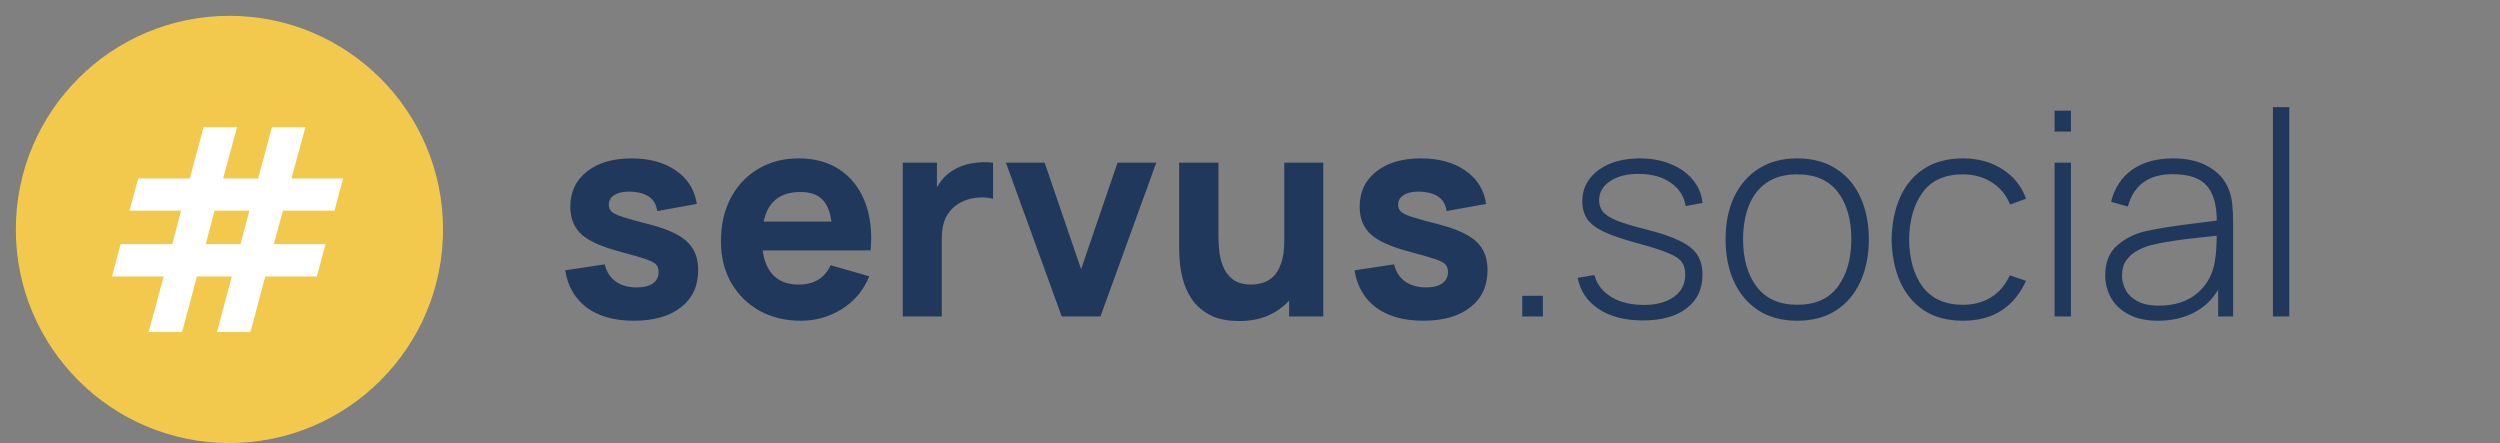 <svg width="158" height="28" viewBox="0 0 158 28" fill="none" xmlns="http://www.w3.org/2000/svg">
<rect x="0" y="0" width="158" height="28" fill="#808080" stroke="none"/>
<g clip-path="url(#clip0)">
<g clip-path="url(#clip1)">
<circle cx="14.5" cy="14.5" r="13.5" fill="#F2C94C"/>
<path d="M9.393 20.982H11.508L12.444 17.472H14.649L13.713 20.982H15.828L16.764 17.472H20.022L20.571 15.429H17.304L17.88 13.314H21.138L21.687 11.28H18.42L19.302 8.04H17.187L16.314 11.28H14.1L14.982 8.04H12.867L11.994 11.28H8.736L8.178 13.314H11.445L10.887 15.429H7.62L7.08 17.472H10.347L9.393 20.982ZM13.002 15.429L13.56 13.314H15.765L15.198 15.429H13.002Z" fill="white"/>
</g>
<path d="M40.058 20.27C41.33 20.27 42.326 19.985 43.046 19.415C43.766 18.845 44.126 18.062 44.126 17.066C44.126 16.31 43.892 15.713 43.424 15.275C42.962 14.837 42.176 14.474 41.066 14.186C40.31 13.994 39.746 13.838 39.374 13.718C39.008 13.598 38.765 13.481 38.645 13.367C38.531 13.253 38.474 13.112 38.474 12.944C38.474 12.662 38.609 12.446 38.879 12.296C39.155 12.146 39.518 12.086 39.968 12.116C40.922 12.188 41.444 12.596 41.534 13.34L44.036 12.89C43.91 12.008 43.478 11.309 42.74 10.793C42.002 10.271 41.06 10.01 39.914 10.01C38.738 10.01 37.799 10.286 37.097 10.838C36.395 11.39 36.044 12.134 36.044 13.07C36.044 13.814 36.287 14.402 36.773 14.834C37.259 15.26 38.096 15.626 39.284 15.932C39.986 16.118 40.502 16.268 40.832 16.382C41.168 16.496 41.384 16.613 41.48 16.733C41.576 16.847 41.624 17 41.624 17.192C41.624 17.498 41.504 17.738 41.264 17.912C41.024 18.08 40.682 18.164 40.238 18.164C39.698 18.164 39.251 18.035 38.897 17.777C38.549 17.519 38.324 17.162 38.222 16.706L35.72 17.084C35.882 18.098 36.338 18.884 37.088 19.442C37.844 19.994 38.834 20.27 40.058 20.27ZM50.622 20.27C51.558 20.27 52.419 20.024 53.205 19.532C53.997 19.04 54.576 18.35 54.942 17.462L52.494 16.76C52.122 17.576 51.45 17.984 50.478 17.984C49.812 17.984 49.287 17.798 48.903 17.426C48.525 17.054 48.291 16.52 48.201 15.824H55.023C55.125 14.648 55.005 13.625 54.663 12.755C54.321 11.885 53.793 11.21 53.079 10.73C52.365 10.25 51.498 10.01 50.478 10.01C49.518 10.01 48.669 10.229 47.931 10.667C47.193 11.099 46.614 11.708 46.194 12.494C45.774 13.28 45.564 14.204 45.564 15.266C45.564 16.238 45.777 17.102 46.203 17.858C46.635 18.608 47.229 19.199 47.985 19.631C48.747 20.057 49.626 20.27 50.622 20.27ZM50.586 12.134C51.174 12.134 51.624 12.281 51.936 12.575C52.254 12.869 52.458 13.346 52.548 14.006H48.264C48.522 12.758 49.296 12.134 50.586 12.134ZM57.055 20H59.521V15.032C59.521 13.904 59.965 13.136 60.853 12.728C61.141 12.59 61.462 12.509 61.816 12.485C62.176 12.455 62.491 12.482 62.761 12.566V10.28C62.323 10.226 61.885 10.238 61.447 10.316C61.009 10.388 60.613 10.532 60.259 10.748C60.031 10.88 59.83 11.039 59.656 11.225C59.488 11.411 59.341 11.618 59.215 11.846V10.28H57.055V20ZM67.101 20H69.549L73.077 10.28H70.629L68.325 17.012L66.021 10.28H63.573L67.101 20ZM78.321 20.288C79.023 20.288 79.635 20.171 80.157 19.937C80.679 19.703 81.117 19.391 81.471 19.001V20H83.631V10.28H81.165V15.212C81.165 15.812 81.096 16.298 80.958 16.67C80.826 17.036 80.655 17.315 80.445 17.507C80.235 17.693 80.01 17.819 79.77 17.885C79.53 17.951 79.305 17.984 79.095 17.984C78.573 17.984 78.168 17.867 77.88 17.633C77.598 17.399 77.394 17.108 77.268 16.76C77.142 16.412 77.067 16.067 77.043 15.725C77.019 15.377 77.007 15.092 77.007 14.87V10.28H74.523V15.734C74.523 15.896 74.535 16.154 74.559 16.508C74.583 16.862 74.652 17.255 74.766 17.687C74.88 18.113 75.069 18.524 75.333 18.92C75.603 19.316 75.978 19.643 76.458 19.901C76.938 20.159 77.559 20.288 78.321 20.288ZM89.945 20.27C91.217 20.27 92.213 19.985 92.933 19.415C93.653 18.845 94.013 18.062 94.013 17.066C94.013 16.31 93.779 15.713 93.311 15.275C92.849 14.837 92.063 14.474 90.953 14.186C90.197 13.994 89.633 13.838 89.261 13.718C88.895 13.598 88.652 13.481 88.532 13.367C88.418 13.253 88.361 13.112 88.361 12.944C88.361 12.662 88.496 12.446 88.766 12.296C89.042 12.146 89.405 12.086 89.855 12.116C90.809 12.188 91.331 12.596 91.421 13.34L93.923 12.89C93.797 12.008 93.365 11.309 92.627 10.793C91.889 10.271 90.947 10.01 89.801 10.01C88.625 10.01 87.686 10.286 86.984 10.838C86.282 11.39 85.931 12.134 85.931 13.07C85.931 13.814 86.174 14.402 86.66 14.834C87.146 15.26 87.983 15.626 89.171 15.932C89.873 16.118 90.389 16.268 90.719 16.382C91.055 16.496 91.271 16.613 91.367 16.733C91.463 16.847 91.511 17 91.511 17.192C91.511 17.498 91.391 17.738 91.151 17.912C90.911 18.08 90.569 18.164 90.125 18.164C89.585 18.164 89.138 18.035 88.784 17.777C88.436 17.519 88.211 17.162 88.109 16.706L85.607 17.084C85.769 18.098 86.225 18.884 86.975 19.442C87.731 19.994 88.721 20.27 89.945 20.27ZM96.207 20H97.511V18.695H96.207V20ZM103.835 20.252C105.005 20.252 105.923 19.997 106.589 19.487C107.261 18.977 107.597 18.269 107.597 17.363C107.597 16.865 107.489 16.448 107.273 16.112C107.057 15.77 106.685 15.473 106.157 15.221C105.635 14.963 104.906 14.717 103.97 14.483C103.208 14.291 102.614 14.111 102.188 13.943C101.768 13.769 101.474 13.583 101.306 13.385C101.144 13.181 101.063 12.938 101.063 12.656C101.063 12.152 101.3 11.747 101.774 11.441C102.248 11.129 102.86 10.979 103.61 10.991C104.408 10.997 105.068 11.183 105.59 11.549C106.118 11.909 106.433 12.401 106.535 13.025L107.597 12.827C107.543 12.269 107.339 11.78 106.985 11.36C106.631 10.934 106.166 10.604 105.59 10.37C105.014 10.13 104.366 10.01 103.646 10.01C102.926 10.01 102.29 10.124 101.738 10.352C101.192 10.58 100.766 10.898 100.46 11.306C100.154 11.708 100.001 12.176 100.001 12.71C100.001 13.154 100.103 13.529 100.307 13.835C100.517 14.141 100.874 14.414 101.378 14.654C101.888 14.888 102.593 15.128 103.493 15.374C104.345 15.602 104.987 15.806 105.419 15.986C105.851 16.16 106.139 16.349 106.283 16.553C106.433 16.757 106.508 17.024 106.508 17.354C106.508 17.948 106.271 18.416 105.797 18.758C105.323 19.1 104.684 19.271 103.88 19.271C103.07 19.271 102.386 19.103 101.828 18.767C101.276 18.425 100.922 17.963 100.766 17.381L99.704 17.561C99.878 18.407 100.328 19.067 101.054 19.541C101.786 20.015 102.713 20.252 103.835 20.252ZM113.583 20.27C114.543 20.27 115.359 20.054 116.031 19.622C116.703 19.19 117.216 18.587 117.57 17.813C117.93 17.039 118.11 16.142 118.11 15.122C118.11 14.12 117.933 13.235 117.579 12.467C117.231 11.699 116.718 11.099 116.04 10.667C115.368 10.229 114.549 10.01 113.583 10.01C112.641 10.01 111.831 10.226 111.153 10.658C110.475 11.084 109.956 11.681 109.596 12.449C109.236 13.211 109.056 14.102 109.056 15.122C109.056 16.13 109.233 17.021 109.587 17.795C109.941 18.569 110.454 19.175 111.126 19.613C111.804 20.051 112.623 20.27 113.583 20.27ZM113.583 19.262C112.461 19.262 111.609 18.884 111.027 18.128C110.451 17.372 110.163 16.37 110.163 15.122C110.163 14.318 110.286 13.607 110.532 12.989C110.778 12.371 111.153 11.888 111.657 11.54C112.167 11.192 112.809 11.018 113.583 11.018C114.723 11.018 115.578 11.39 116.148 12.134C116.718 12.878 117.003 13.874 117.003 15.122C117.003 16.352 116.718 17.351 116.148 18.119C115.584 18.881 114.729 19.262 113.583 19.262ZM124.059 20.27C125.943 20.27 127.272 19.43 128.046 17.75L127.02 17.399C126.744 18.005 126.351 18.467 125.841 18.785C125.337 19.103 124.743 19.262 124.059 19.262C122.937 19.262 122.091 18.887 121.521 18.137C120.957 17.381 120.669 16.382 120.657 15.14C120.669 13.922 120.951 12.932 121.503 12.17C122.061 11.402 122.913 11.018 124.059 11.018C124.743 11.018 125.349 11.186 125.877 11.522C126.405 11.852 126.792 12.32 127.038 12.926L128.046 12.557C127.764 11.771 127.266 11.15 126.552 10.694C125.838 10.238 125.01 10.01 124.068 10.01C123.102 10.01 122.286 10.223 121.62 10.649C120.954 11.075 120.447 11.672 120.099 12.44C119.751 13.208 119.568 14.108 119.55 15.14C119.568 16.148 119.748 17.039 120.09 17.813C120.438 18.581 120.942 19.184 121.602 19.622C122.268 20.054 123.087 20.27 124.059 20.27ZM129.85 8.318H130.885V6.995H129.85V8.318ZM129.85 20H130.885V10.28H129.85V20ZM136.398 20.27C137.238 20.27 137.985 20.102 138.639 19.766C139.299 19.43 139.815 18.944 140.187 18.308V20H141.132V13.943C141.132 13.595 141.114 13.25 141.078 12.908C141.042 12.56 140.973 12.257 140.871 11.999C140.631 11.375 140.205 10.889 139.593 10.541C138.987 10.187 138.237 10.01 137.343 10.01C136.293 10.01 135.432 10.247 134.76 10.721C134.088 11.195 133.641 11.873 133.419 12.755L134.481 13.052C134.853 11.69 135.795 11.009 137.307 11.009C138.327 11.009 139.047 11.252 139.467 11.738C139.893 12.224 140.103 12.959 140.097 13.943C139.719 13.991 139.269 14.048 138.747 14.114C138.225 14.174 137.688 14.246 137.136 14.33C136.59 14.414 136.08 14.507 135.606 14.609C134.898 14.777 134.295 15.08 133.797 15.518C133.299 15.956 133.05 16.586 133.05 17.408C133.05 17.918 133.173 18.392 133.419 18.83C133.665 19.262 134.037 19.61 134.535 19.874C135.033 20.138 135.654 20.27 136.398 20.27ZM136.452 19.316C135.87 19.316 135.408 19.22 135.066 19.028C134.724 18.836 134.478 18.593 134.328 18.299C134.184 18.005 134.112 17.711 134.112 17.417C134.112 17.021 134.205 16.694 134.391 16.436C134.583 16.178 134.82 15.974 135.102 15.824C135.39 15.674 135.675 15.563 135.957 15.491C136.359 15.389 136.806 15.302 137.298 15.23C137.79 15.152 138.279 15.089 138.765 15.041C139.257 14.987 139.701 14.939 140.097 14.897C140.097 15.113 140.088 15.365 140.07 15.653C140.058 15.935 140.031 16.199 139.989 16.445C139.863 17.315 139.488 18.011 138.864 18.533C138.246 19.055 137.442 19.316 136.452 19.316ZM143.649 20H144.684V6.77H143.649V20Z" fill="#20385C"/>
</g>
<defs>
<clipPath id="clip0">
<rect width="158" height="28" fill="white"/>
</clipPath>
<clipPath id="clip1">
<rect width="27" height="28" fill="white" transform="translate(1)"/>
</clipPath>
</defs>
</svg>

